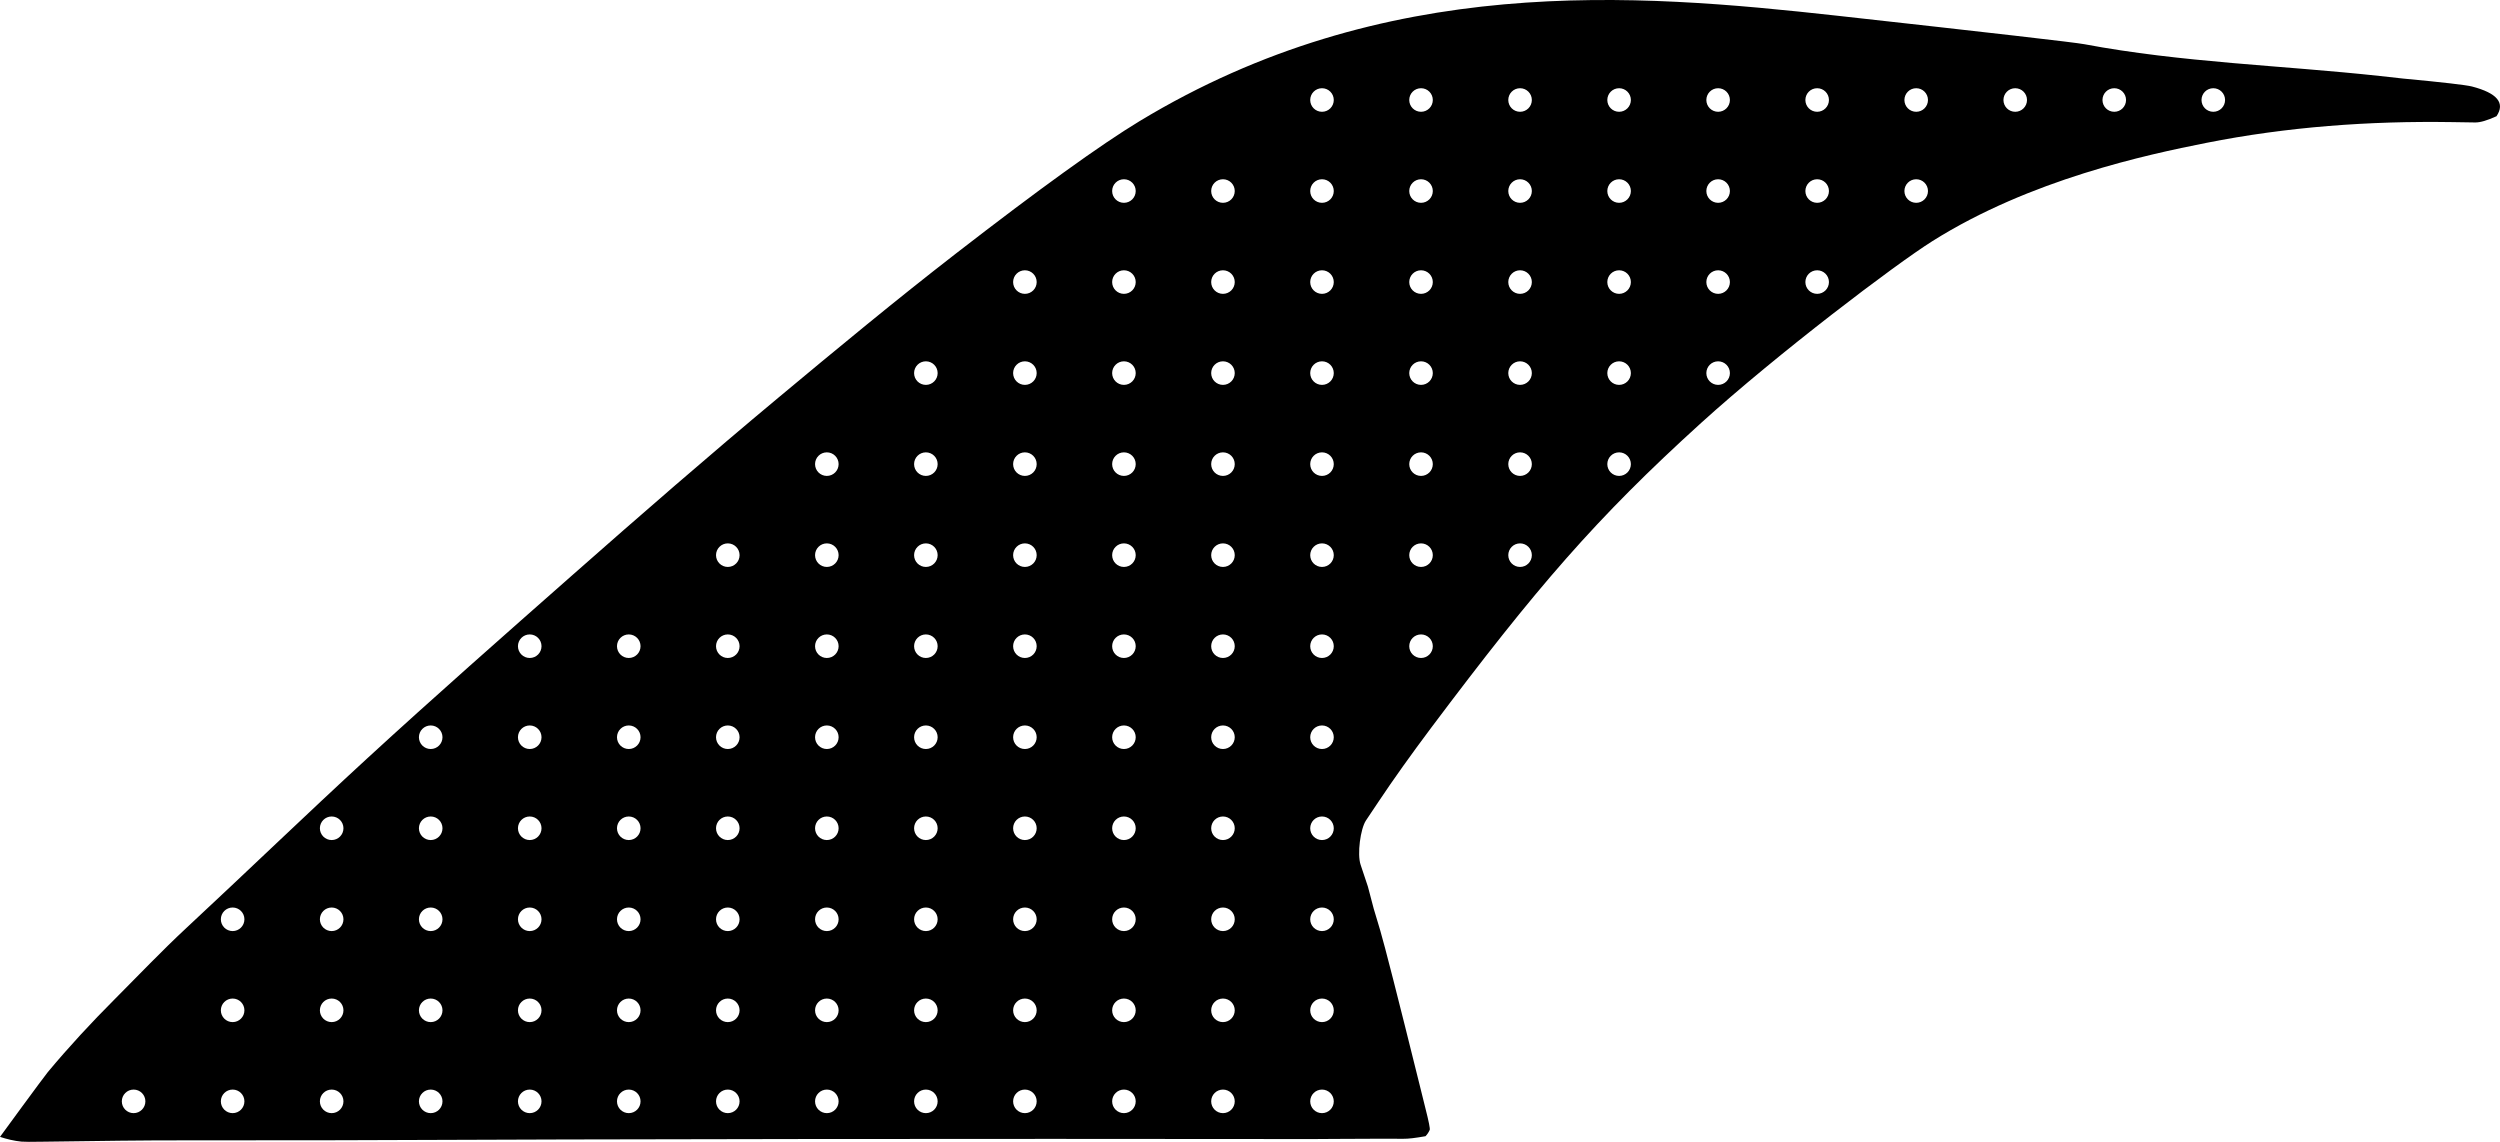 <?xml version="1.0" encoding="utf-8"?>
<!-- Generator: Adobe Illustrator 16.0.0, SVG Export Plug-In . SVG Version: 6.00 Build 0)  -->
<!DOCTYPE svg PUBLIC "-//W3C//DTD SVG 1.1//EN" "http://www.w3.org/Graphics/SVG/1.1/DTD/svg11.dtd">
<svg version="1.1" id="Layer_1" xmlns="http://www.w3.org/2000/svg" xmlns:xlink="http://www.w3.org/1999/xlink" x="0px" y="0px"
	 width="1428.07px" height="652.26px" viewBox="0 0 1428.07 652.26" enable-background="new 0 0 1428.07 652.26"
	 xml:space="preserve">
<path d="M1412.049,49.407c-3.359-0.851-16.468-2.389-39.354-4.533c-1.496-0.175-5.897-0.67-13.139-1.457
	c-56.31-6.122-113.193-7.675-168.941-18.17c-5.619-1.059-52.631-6.438-141.059-16.26C932.989-3.876,791.046-15.545,650.938,69.211
	c-22.301,13.514-57.312,38.756-105.034,75.728c-34.327,26.597-67.769,54.292-101.122,82.088
	c-39.708,33.092-78.742,67.033-117.511,101.223c-39.494,34.83-79.043,69.625-117.826,105.252
	c-34.654,31.834-68.479,64.523-102.941,96.545c-14.186,13.178-27.39,27.125-41.061,40.812
	c-13.287,13.303-26.069,27.105-38.119,41.549c-2.209,2.645-27.356,37-27.323,37.012c3.993,1.318,8.104,2.303,12.29,2.715
	c1.269,0.119,5.572,0.195,12.938,0.035c36.949-0.512,58.473-0.754,64.688-0.748c66.938-0.076,101.446-0.041,103.552-0.086
	c168.456-0.693,353.914-0.914,556.375-0.664c1.244,0.002,5.522-0.041,12.914-0.082c15.09-0.082,23.727-0.119,25.897-0.117
	l12.938,0.037c2.869,0.049,7.057-0.473,12.699-1.471c1.028-1.076,1.797-2.223,2.396-3.586c0.312-0.621-0.521-4.808-2.497-12.558
	l-3.145-12.683c-12.625-50.951-20.179-80.469-22.632-88.746l-3.721-12.438l-3.312-12.584l-4.146-12.415
	c-2.073-6.052-0.123-20.613,3.039-25.35l7.188-10.754c8.571-12.834,18.584-26.885,30.028-42.152
	c60.298-80.314,94.178-119.692,154.207-174.157c43.612-39.512,110.862-90.5,132.14-103.871
	c56.021-35.267,122.707-49.404,156.312-56.091c46.237-9.199,93.38-12.627,140.487-11.897l13.225,0.205
	c2.918,0.048,6.933-1.158,12.202-3.56C1431.198,58.819,1426.464,53.162,1412.049,49.407z M76.317,635.86
	c-3.718,0-6.73-3.021-6.73-6.732c0-3.719,3.016-6.731,6.73-6.731c3.72,0,6.732,3.017,6.732,6.731S80.037,635.86,76.317,635.86z
	 M132.888,635.86c-3.721,0-6.731-3.021-6.731-6.732c0-3.719,3.014-6.731,6.731-6.731c3.717,0,6.73,3.017,6.73,6.731
	C139.621,632.844,136.607,635.86,132.888,635.86z M132.888,583.86c-3.721,0-6.731-3.021-6.731-6.732
	c0-3.719,3.014-6.731,6.731-6.731c3.717,0,6.73,3.017,6.73,6.731C139.621,580.844,136.607,583.86,132.888,583.86z M132.888,531.86
	c-3.721,0-6.731-3.021-6.731-6.732c0-3.719,3.014-6.731,6.731-6.731c3.717,0,6.73,3.017,6.73,6.731
	C139.621,528.844,136.607,531.86,132.888,531.86z M189.459,635.86c-3.719,0-6.73-3.021-6.73-6.732c0-3.719,3.015-6.731,6.73-6.731
	c3.72,0,6.731,3.017,6.731,6.731S193.177,635.86,189.459,635.86z M189.459,583.86c-3.719,0-6.73-3.021-6.73-6.732
	c0-3.719,3.015-6.731,6.73-6.731c3.72,0,6.731,3.017,6.731,6.731S193.177,583.86,189.459,583.86z M189.459,531.86
	c-3.719,0-6.73-3.021-6.73-6.732c0-3.719,3.015-6.731,6.73-6.731c3.72,0,6.731,3.017,6.731,6.731S193.177,531.86,189.459,531.86z
	 M189.459,479.86c-3.719,0-6.73-3.021-6.73-6.732c0-3.719,3.015-6.729,6.73-6.729c3.72,0,6.731,3.014,6.731,6.729
	S193.177,479.86,189.459,479.86z M246.029,635.86c-3.719,0-6.73-3.021-6.73-6.732c0-3.719,3.015-6.731,6.73-6.731
	c3.72,0,6.732,3.017,6.732,6.731S249.749,635.86,246.029,635.86z M246.029,583.86c-3.719,0-6.73-3.021-6.73-6.732
	c0-3.719,3.015-6.731,6.73-6.731c3.72,0,6.732,3.017,6.732,6.731S249.749,583.86,246.029,583.86z M246.029,531.86
	c-3.719,0-6.73-3.021-6.73-6.732c0-3.719,3.015-6.731,6.73-6.731c3.72,0,6.732,3.017,6.732,6.731S249.749,531.86,246.029,531.86z
	 M246.029,479.86c-3.719,0-6.73-3.021-6.73-6.732c0-3.719,3.015-6.729,6.73-6.729c3.72,0,6.732,3.014,6.732,6.729
	S249.749,479.86,246.029,479.86z M246.029,427.86c-3.719,0-6.73-3.021-6.73-6.732c0-3.719,3.015-6.73,6.73-6.73
	c3.72,0,6.732,3.016,6.732,6.73S249.749,427.86,246.029,427.86z M302.599,635.86c-3.719,0-6.732-3.021-6.732-6.732
	c0-3.719,3.017-6.731,6.732-6.731s6.731,3.017,6.731,6.731C309.333,632.844,306.318,635.86,302.599,635.86z M302.599,583.86
	c-3.719,0-6.732-3.021-6.732-6.732c0-3.719,3.017-6.731,6.732-6.731s6.731,3.017,6.731,6.731
	C309.333,580.844,306.318,583.86,302.599,583.86z M302.599,531.86c-3.719,0-6.732-3.021-6.732-6.732
	c0-3.719,3.017-6.731,6.732-6.731s6.731,3.017,6.731,6.731C309.333,528.844,306.318,531.86,302.599,531.86z M302.599,479.86
	c-3.719,0-6.732-3.021-6.732-6.732c0-3.719,3.017-6.729,6.732-6.729s6.731,3.014,6.731,6.729
	C309.333,476.844,306.318,479.86,302.599,479.86z M302.599,427.86c-3.719,0-6.732-3.021-6.732-6.732c0-3.719,3.017-6.73,6.732-6.73
	s6.731,3.016,6.731,6.73C309.333,424.844,306.318,427.86,302.599,427.86z M302.599,375.858c-3.719,0-6.732-3.02-6.732-6.73
	c0-3.719,3.017-6.73,6.732-6.73s6.731,3.016,6.731,6.73C309.333,372.844,306.318,375.858,302.599,375.858z M359.171,635.86
	c-3.722,0-6.732-3.021-6.732-6.732c0-3.719,3.016-6.731,6.732-6.731c3.716,0,6.729,3.017,6.729,6.731
	C365.902,632.844,362.888,635.86,359.171,635.86z M359.171,583.86c-3.722,0-6.732-3.021-6.732-6.732
	c0-3.719,3.016-6.731,6.732-6.731c3.716,0,6.729,3.017,6.729,6.731C365.902,580.844,362.888,583.86,359.171,583.86z M359.171,531.86
	c-3.722,0-6.732-3.021-6.732-6.732c0-3.719,3.016-6.731,6.732-6.731c3.716,0,6.729,3.017,6.729,6.731
	C365.902,528.844,362.888,531.86,359.171,531.86z M359.171,479.86c-3.722,0-6.732-3.021-6.732-6.732
	c0-3.719,3.016-6.729,6.732-6.729c3.716,0,6.729,3.014,6.729,6.729C365.902,476.844,362.888,479.86,359.171,479.86z M359.171,427.86
	c-3.722,0-6.732-3.021-6.732-6.732c0-3.719,3.016-6.73,6.732-6.73c3.716,0,6.729,3.016,6.729,6.73
	C365.902,424.844,362.888,427.86,359.171,427.86z M359.171,375.858c-3.722,0-6.732-3.02-6.732-6.73c0-3.719,3.016-6.73,6.732-6.73
	c3.716,0,6.729,3.016,6.729,6.73C365.902,372.844,362.888,375.858,359.171,375.858z M415.74,635.86
	c-3.721,0-6.729-3.021-6.729-6.732c0-3.719,3.016-6.731,6.729-6.731c3.718,0,6.73,3.017,6.73,6.731
	C422.472,632.844,419.461,635.86,415.74,635.86z M415.74,583.86c-3.721,0-6.729-3.021-6.729-6.732c0-3.719,3.016-6.731,6.729-6.731
	c3.718,0,6.73,3.017,6.73,6.731C422.472,580.844,419.461,583.86,415.74,583.86z M415.74,531.86c-3.721,0-6.729-3.021-6.729-6.732
	c0-3.719,3.016-6.731,6.729-6.731c3.718,0,6.73,3.017,6.73,6.731C422.472,528.844,419.461,531.86,415.74,531.86z M415.74,479.86
	c-3.721,0-6.729-3.021-6.729-6.732c0-3.719,3.016-6.729,6.729-6.729c3.718,0,6.73,3.014,6.73,6.729
	C422.472,476.844,419.461,479.86,415.74,479.86z M415.74,427.86c-3.721,0-6.729-3.021-6.729-6.732c0-3.719,3.016-6.73,6.729-6.73
	c3.718,0,6.73,3.016,6.73,6.73C422.472,424.844,419.461,427.86,415.74,427.86z M415.74,375.858c-3.721,0-6.729-3.02-6.729-6.73
	c0-3.719,3.016-6.73,6.729-6.73c3.718,0,6.73,3.016,6.73,6.73C422.472,372.844,419.461,375.858,415.74,375.858z M415.74,323.856
	c-3.721,0-6.729-3.015-6.729-6.731c0-3.719,3.016-6.732,6.729-6.732c3.718,0,6.73,3.015,6.73,6.732
	C422.472,320.844,419.461,323.856,415.74,323.856z M472.309,635.86c-3.719,0-6.729-3.021-6.729-6.732
	c0-3.719,3.016-6.731,6.729-6.731c3.72,0,6.731,3.017,6.731,6.731C479.045,632.844,476.029,635.86,472.309,635.86z M472.309,583.86
	c-3.719,0-6.729-3.021-6.729-6.732c0-3.719,3.016-6.731,6.729-6.731c3.72,0,6.731,3.017,6.731,6.731
	C479.045,580.844,476.029,583.86,472.309,583.86z M472.309,531.86c-3.719,0-6.729-3.021-6.729-6.732
	c0-3.719,3.016-6.731,6.729-6.731c3.72,0,6.731,3.017,6.731,6.731C479.045,528.844,476.029,531.86,472.309,531.86z M472.309,479.86
	c-3.719,0-6.729-3.021-6.729-6.732c0-3.719,3.016-6.729,6.729-6.729c3.72,0,6.731,3.014,6.731,6.729
	C479.045,476.844,476.029,479.86,472.309,479.86z M472.309,427.86c-3.719,0-6.729-3.021-6.729-6.732c0-3.719,3.016-6.73,6.729-6.73
	c3.72,0,6.731,3.016,6.731,6.73C479.045,424.844,476.029,427.86,472.309,427.86z M472.309,375.858c-3.719,0-6.729-3.02-6.729-6.73
	c0-3.719,3.016-6.73,6.729-6.73c3.72,0,6.731,3.016,6.731,6.73C479.045,372.844,476.029,375.858,472.309,375.858z M472.309,323.856
	c-3.719,0-6.729-3.015-6.729-6.731c0-3.719,3.016-6.732,6.729-6.732c3.72,0,6.731,3.015,6.731,6.732
	C479.045,320.844,476.029,323.856,472.309,323.856z M472.309,271.857c-3.719,0-6.729-3.014-6.729-6.731s3.016-6.732,6.729-6.732
	c3.72,0,6.731,3.015,6.731,6.732S476.029,271.857,472.309,271.857z M528.882,635.86c-3.721,0-6.73-3.021-6.73-6.732
	c0-3.719,3.016-6.731,6.73-6.731s6.729,3.017,6.729,6.731C535.613,632.844,532.599,635.86,528.882,635.86z M528.882,583.86
	c-3.721,0-6.73-3.021-6.73-6.732c0-3.719,3.016-6.731,6.73-6.731s6.729,3.017,6.729,6.731
	C535.613,580.844,532.599,583.86,528.882,583.86z M528.882,531.86c-3.721,0-6.73-3.021-6.73-6.732c0-3.719,3.016-6.731,6.73-6.731
	s6.729,3.017,6.729,6.731C535.613,528.844,532.599,531.86,528.882,531.86z M528.882,479.86c-3.721,0-6.73-3.021-6.73-6.732
	c0-3.719,3.016-6.729,6.73-6.729s6.729,3.014,6.729,6.729C535.613,476.844,532.599,479.86,528.882,479.86z M528.882,427.86
	c-3.721,0-6.73-3.021-6.73-6.732c0-3.719,3.016-6.73,6.73-6.73s6.729,3.016,6.729,6.73
	C535.613,424.844,532.599,427.86,528.882,427.86z M528.882,375.858c-3.721,0-6.73-3.02-6.73-6.73c0-3.719,3.016-6.73,6.73-6.73
	s6.729,3.016,6.729,6.73C535.613,372.844,532.599,375.858,528.882,375.858z M528.882,323.856c-3.721,0-6.73-3.015-6.73-6.731
	c0-3.719,3.016-6.732,6.73-6.732s6.729,3.015,6.729,6.732C535.613,320.844,532.599,323.856,528.882,323.856z M528.882,271.857
	c-3.721,0-6.73-3.014-6.73-6.731s3.016-6.732,6.73-6.732s6.729,3.015,6.729,6.732S532.599,271.857,528.882,271.857z
	 M528.882,219.857c-3.721,0-6.73-3.014-6.73-6.731s3.016-6.732,6.73-6.732s6.729,3.015,6.729,6.732S532.599,219.857,528.882,219.857
	z M585.45,635.86c-3.719,0-6.729-3.021-6.729-6.732c0-3.719,3.016-6.731,6.729-6.731c3.719,0,6.73,3.017,6.73,6.731
	C592.183,632.844,589.171,635.86,585.45,635.86z M585.45,583.86c-3.719,0-6.729-3.021-6.729-6.732c0-3.719,3.016-6.731,6.729-6.731
	c3.719,0,6.73,3.017,6.73,6.731C592.183,580.844,589.171,583.86,585.45,583.86z M585.45,531.86c-3.719,0-6.729-3.021-6.729-6.732
	c0-3.719,3.016-6.731,6.729-6.731c3.719,0,6.73,3.017,6.73,6.731C592.183,528.844,589.171,531.86,585.45,531.86z M585.45,479.86
	c-3.719,0-6.729-3.021-6.729-6.732c0-3.719,3.016-6.729,6.729-6.729c3.719,0,6.73,3.014,6.73,6.729
	C592.183,476.844,589.171,479.86,585.45,479.86z M585.45,427.86c-3.719,0-6.729-3.021-6.729-6.732c0-3.719,3.016-6.73,6.729-6.73
	c3.719,0,6.73,3.016,6.73,6.73C592.183,424.844,589.171,427.86,585.45,427.86z M585.45,375.858c-3.719,0-6.729-3.02-6.729-6.73
	c0-3.719,3.016-6.73,6.729-6.73c3.719,0,6.73,3.016,6.73,6.73C592.183,372.844,589.171,375.858,585.45,375.858z M585.45,323.856
	c-3.719,0-6.729-3.015-6.729-6.731c0-3.719,3.016-6.732,6.729-6.732c3.719,0,6.73,3.015,6.73,6.732
	C592.183,320.844,589.171,323.856,585.45,323.856z M585.45,271.857c-3.719,0-6.729-3.014-6.729-6.731s3.016-6.732,6.729-6.732
	c3.719,0,6.73,3.015,6.73,6.732S589.171,271.857,585.45,271.857z M585.45,219.857c-3.719,0-6.729-3.014-6.729-6.731
	s3.016-6.732,6.729-6.732c3.719,0,6.73,3.015,6.73,6.732S589.171,219.857,585.45,219.857z M585.45,167.857
	c-3.719,0-6.729-3.014-6.729-6.731s3.016-6.732,6.729-6.732c3.719,0,6.73,3.015,6.73,6.732S589.171,167.857,585.45,167.857z
	 M642.02,635.86c-3.719,0-6.729-3.021-6.729-6.732c0-3.719,3.014-6.731,6.729-6.731c3.72,0,6.732,3.017,6.732,6.731
	C648.755,632.844,645.74,635.86,642.02,635.86z M642.02,583.86c-3.719,0-6.729-3.021-6.729-6.732c0-3.719,3.014-6.731,6.729-6.731
	c3.72,0,6.732,3.017,6.732,6.731C648.755,580.844,645.74,583.86,642.02,583.86z M642.02,531.86c-3.719,0-6.729-3.021-6.729-6.732
	c0-3.719,3.014-6.731,6.729-6.731c3.72,0,6.732,3.017,6.732,6.731C648.755,528.844,645.74,531.86,642.02,531.86z M642.02,479.86
	c-3.719,0-6.729-3.021-6.729-6.732c0-3.719,3.014-6.729,6.729-6.729c3.72,0,6.732,3.014,6.732,6.729
	C648.755,476.844,645.74,479.86,642.02,479.86z M642.02,427.86c-3.719,0-6.729-3.021-6.729-6.732c0-3.719,3.014-6.73,6.729-6.73
	c3.72,0,6.732,3.016,6.732,6.73C648.755,424.844,645.74,427.86,642.02,427.86z M642.02,375.858c-3.719,0-6.729-3.02-6.729-6.73
	c0-3.719,3.014-6.73,6.729-6.73c3.72,0,6.732,3.016,6.732,6.73C648.755,372.844,645.74,375.858,642.02,375.858z M642.02,323.856
	c-3.719,0-6.729-3.015-6.729-6.731c0-3.719,3.014-6.732,6.729-6.732c3.72,0,6.732,3.015,6.732,6.732
	C648.755,320.844,645.74,323.856,642.02,323.856z M642.02,271.857c-3.719,0-6.729-3.014-6.729-6.731s3.014-6.732,6.729-6.732
	c3.72,0,6.732,3.015,6.732,6.732S645.74,271.857,642.02,271.857z M642.02,219.857c-3.719,0-6.729-3.014-6.729-6.731
	s3.014-6.732,6.729-6.732c3.72,0,6.732,3.015,6.732,6.732S645.74,219.857,642.02,219.857z M642.02,167.857
	c-3.719,0-6.729-3.014-6.729-6.731s3.014-6.732,6.729-6.732c3.72,0,6.732,3.015,6.732,6.732S645.74,167.857,642.02,167.857z
	 M642.02,115.857c-3.719,0-6.729-3.014-6.729-6.731s3.014-6.732,6.729-6.732c3.72,0,6.732,3.015,6.732,6.732
	S645.74,115.857,642.02,115.857z M698.592,635.86c-3.72,0-6.73-3.021-6.73-6.732c0-3.719,3.017-6.731,6.73-6.731
	s6.729,3.017,6.729,6.731C705.323,632.844,702.309,635.86,698.592,635.86z M698.592,583.86c-3.72,0-6.73-3.021-6.73-6.732
	c0-3.719,3.017-6.731,6.73-6.731s6.729,3.017,6.729,6.731C705.323,580.844,702.309,583.86,698.592,583.86z M698.592,531.86
	c-3.72,0-6.73-3.021-6.73-6.732c0-3.719,3.017-6.731,6.73-6.731s6.729,3.017,6.729,6.731
	C705.323,528.844,702.309,531.86,698.592,531.86z M698.592,479.86c-3.72,0-6.73-3.021-6.73-6.732c0-3.719,3.017-6.729,6.73-6.729
	s6.729,3.014,6.729,6.729C705.323,476.844,702.309,479.86,698.592,479.86z M698.592,427.86c-3.72,0-6.73-3.021-6.73-6.732
	c0-3.719,3.017-6.73,6.73-6.73s6.729,3.016,6.729,6.73C705.323,424.844,702.309,427.86,698.592,427.86z M698.592,375.858
	c-3.72,0-6.73-3.02-6.73-6.73c0-3.719,3.017-6.73,6.73-6.73s6.729,3.016,6.729,6.73
	C705.323,372.844,702.309,375.858,698.592,375.858z M698.592,323.856c-3.72,0-6.73-3.015-6.73-6.731c0-3.719,3.017-6.732,6.73-6.732
	s6.729,3.015,6.729,6.732C705.323,320.844,702.309,323.856,698.592,323.856z M698.592,271.857c-3.72,0-6.73-3.014-6.73-6.731
	s3.017-6.732,6.73-6.732s6.729,3.015,6.729,6.732S702.309,271.857,698.592,271.857z M698.592,219.857c-3.72,0-6.73-3.014-6.73-6.731
	s3.017-6.732,6.73-6.732s6.729,3.015,6.729,6.732S702.309,219.857,698.592,219.857z M698.592,167.857c-3.72,0-6.73-3.014-6.73-6.731
	s3.017-6.732,6.73-6.732s6.729,3.015,6.729,6.732S702.309,167.857,698.592,167.857z M698.592,115.857c-3.72,0-6.73-3.014-6.73-6.731
	s3.017-6.732,6.73-6.732s6.729,3.015,6.729,6.732S702.309,115.857,698.592,115.857z M755.16,635.86
	c-3.719,0-6.729-3.021-6.729-6.732c0-3.719,3.016-6.731,6.729-6.731c3.719,0,6.73,3.017,6.73,6.731
	C761.893,632.844,758.882,635.86,755.16,635.86z M755.16,583.86c-3.719,0-6.729-3.021-6.729-6.732c0-3.719,3.016-6.731,6.729-6.731
	c3.719,0,6.73,3.017,6.73,6.731C761.893,580.844,758.882,583.86,755.16,583.86z M755.16,531.86c-3.719,0-6.729-3.021-6.729-6.732
	c0-3.719,3.016-6.731,6.729-6.731c3.719,0,6.73,3.017,6.73,6.731C761.893,528.844,758.882,531.86,755.16,531.86z M755.16,479.86
	c-3.719,0-6.729-3.021-6.729-6.732c0-3.719,3.016-6.729,6.729-6.729c3.719,0,6.73,3.014,6.73,6.729
	C761.893,476.844,758.882,479.86,755.16,479.86z M755.16,427.86c-3.719,0-6.729-3.021-6.729-6.732c0-3.719,3.016-6.73,6.729-6.73
	c3.719,0,6.73,3.016,6.73,6.73C761.893,424.844,758.882,427.86,755.16,427.86z M755.16,375.858c-3.719,0-6.729-3.02-6.729-6.73
	c0-3.719,3.016-6.73,6.729-6.73c3.719,0,6.73,3.016,6.73,6.73C761.893,372.844,758.882,375.858,755.16,375.858z M755.16,323.856
	c-3.719,0-6.729-3.015-6.729-6.731c0-3.719,3.016-6.732,6.729-6.732c3.719,0,6.73,3.015,6.73,6.732
	C761.893,320.844,758.882,323.856,755.16,323.856z M755.16,271.857c-3.719,0-6.729-3.014-6.729-6.731s3.016-6.732,6.729-6.732
	c3.719,0,6.73,3.015,6.73,6.732S758.882,271.857,755.16,271.857z M755.16,219.857c-3.719,0-6.729-3.014-6.729-6.731
	s3.016-6.732,6.729-6.732c3.719,0,6.73,3.015,6.73,6.732S758.882,219.857,755.16,219.857z M755.16,167.857
	c-3.719,0-6.729-3.014-6.729-6.731s3.016-6.732,6.729-6.732c3.719,0,6.73,3.015,6.73,6.732S758.882,167.857,755.16,167.857z
	 M755.16,115.857c-3.719,0-6.729-3.014-6.729-6.731s3.016-6.732,6.729-6.732c3.719,0,6.73,3.015,6.73,6.732
	S758.882,115.857,755.16,115.857z M755.16,63.857c-3.719,0-6.729-3.014-6.729-6.731s3.016-6.732,6.729-6.732
	c3.719,0,6.73,3.015,6.73,6.732S758.882,63.857,755.16,63.857z M811.731,375.858c-3.721,0-6.729-3.02-6.729-6.73
	c0-3.719,3.014-6.73,6.729-6.73s6.73,3.016,6.73,6.73C818.466,372.844,815.449,375.858,811.731,375.858z M811.731,323.856
	c-3.721,0-6.729-3.015-6.729-6.731c0-3.719,3.014-6.732,6.729-6.732s6.73,3.015,6.73,6.732
	C818.466,320.844,815.449,323.856,811.731,323.856z M811.731,271.857c-3.721,0-6.729-3.014-6.729-6.731s3.014-6.732,6.729-6.732
	s6.73,3.015,6.73,6.732S815.449,271.857,811.731,271.857z M811.731,219.857c-3.721,0-6.729-3.014-6.729-6.731
	s3.014-6.732,6.729-6.732s6.73,3.015,6.73,6.732S815.449,219.857,811.731,219.857z M811.731,167.857
	c-3.721,0-6.729-3.014-6.729-6.731s3.014-6.732,6.729-6.732s6.73,3.015,6.73,6.732S815.449,167.857,811.731,167.857z
	 M811.731,115.857c-3.721,0-6.729-3.014-6.729-6.731s3.014-6.732,6.729-6.732s6.73,3.015,6.73,6.732
	S815.449,115.857,811.731,115.857z M811.731,63.857c-3.721,0-6.729-3.014-6.729-6.731s3.014-6.732,6.729-6.732
	s6.73,3.015,6.73,6.732S815.449,63.857,811.731,63.857z M868.302,323.856c-3.72,0-6.73-3.015-6.73-6.731
	c0-3.719,3.017-6.732,6.73-6.732c3.719,0,6.729,3.015,6.729,6.732C875.033,320.844,872.02,323.856,868.302,323.856z
	 M868.302,271.857c-3.72,0-6.73-3.014-6.73-6.731s3.017-6.732,6.73-6.732c3.719,0,6.729,3.015,6.729,6.732
	S872.02,271.857,868.302,271.857z M868.302,219.857c-3.72,0-6.73-3.014-6.73-6.731s3.017-6.732,6.73-6.732
	c3.719,0,6.729,3.015,6.729,6.732S872.02,219.857,868.302,219.857z M868.302,167.857c-3.72,0-6.73-3.014-6.73-6.731
	s3.017-6.732,6.73-6.732c3.719,0,6.729,3.015,6.729,6.732S872.02,167.857,868.302,167.857z M868.302,115.857
	c-3.72,0-6.73-3.014-6.73-6.731s3.017-6.732,6.73-6.732c3.719,0,6.729,3.015,6.729,6.732S872.02,115.857,868.302,115.857z
	 M868.302,63.857c-3.72,0-6.73-3.014-6.73-6.731s3.017-6.732,6.73-6.732c3.719,0,6.729,3.015,6.729,6.732
	S872.02,63.857,868.302,63.857z M924.873,271.857c-3.721,0-6.731-3.014-6.731-6.731s3.016-6.732,6.731-6.732
	c3.717,0,6.729,3.015,6.729,6.732S928.592,271.857,924.873,271.857z M924.873,219.857c-3.721,0-6.731-3.014-6.731-6.731
	s3.016-6.732,6.731-6.732c3.717,0,6.729,3.015,6.729,6.732S928.592,219.857,924.873,219.857z M924.873,167.857
	c-3.721,0-6.731-3.014-6.731-6.731s3.016-6.732,6.731-6.732c3.717,0,6.729,3.015,6.729,6.732S928.592,167.857,924.873,167.857z
	 M924.873,115.857c-3.721,0-6.731-3.014-6.731-6.731s3.016-6.732,6.731-6.732c3.717,0,6.729,3.015,6.729,6.732
	S928.592,115.857,924.873,115.857z M924.873,63.857c-3.721,0-6.731-3.014-6.731-6.731s3.016-6.732,6.731-6.732
	c3.717,0,6.729,3.015,6.729,6.732S928.592,63.857,924.873,63.857z M981.442,219.857c-3.721,0-6.729-3.014-6.729-6.731
	s3.014-6.732,6.729-6.732s6.73,3.015,6.73,6.732S985.161,219.857,981.442,219.857z M981.442,167.857
	c-3.721,0-6.729-3.014-6.729-6.731s3.014-6.732,6.729-6.732s6.73,3.015,6.73,6.732S985.161,167.857,981.442,167.857z
	 M981.442,115.857c-3.721,0-6.729-3.014-6.729-6.731s3.014-6.732,6.729-6.732s6.73,3.015,6.73,6.732
	S985.161,115.857,981.442,115.857z M981.442,63.857c-3.721,0-6.729-3.014-6.729-6.731s3.014-6.732,6.729-6.732
	s6.73,3.015,6.73,6.732S985.161,63.857,981.442,63.857z M1038.013,167.857c-3.72,0-6.73-3.014-6.73-6.731s3.017-6.732,6.73-6.732
	c3.719,0,6.731,3.015,6.731,6.732S1041.731,167.857,1038.013,167.857z M1038.013,115.857c-3.72,0-6.73-3.014-6.73-6.731
	s3.017-6.732,6.73-6.732c3.719,0,6.731,3.015,6.731,6.732S1041.731,115.857,1038.013,115.857z M1038.013,63.857
	c-3.72,0-6.73-3.014-6.73-6.731s3.017-6.732,6.73-6.732c3.719,0,6.731,3.015,6.731,6.732S1041.731,63.857,1038.013,63.857z
	 M1094.585,115.857c-3.722,0-6.732-3.014-6.732-6.731s3.016-6.732,6.732-6.732c3.716,0,6.729,3.015,6.729,6.732
	S1098.302,115.857,1094.585,115.857z M1094.585,63.857c-3.722,0-6.732-3.014-6.732-6.731s3.016-6.732,6.732-6.732
	c3.716,0,6.729,3.015,6.729,6.732S1098.302,63.857,1094.585,63.857z M1151.153,63.857c-3.721,0-6.729-3.014-6.729-6.731
	s3.014-6.732,6.729-6.732s6.73,3.015,6.73,6.732S1154.872,63.857,1151.153,63.857z M1207.724,63.857c-3.719,0-6.73-3.014-6.73-6.731
	s3.017-6.732,6.73-6.732c3.72,0,6.731,3.015,6.731,6.732S1211.442,63.857,1207.724,63.857z M1264.296,63.857
	c-3.722,0-6.732-3.014-6.732-6.731s3.016-6.732,6.732-6.732c3.716,0,6.729,3.015,6.729,6.732S1268.013,63.857,1264.296,63.857z"/>
</svg>
